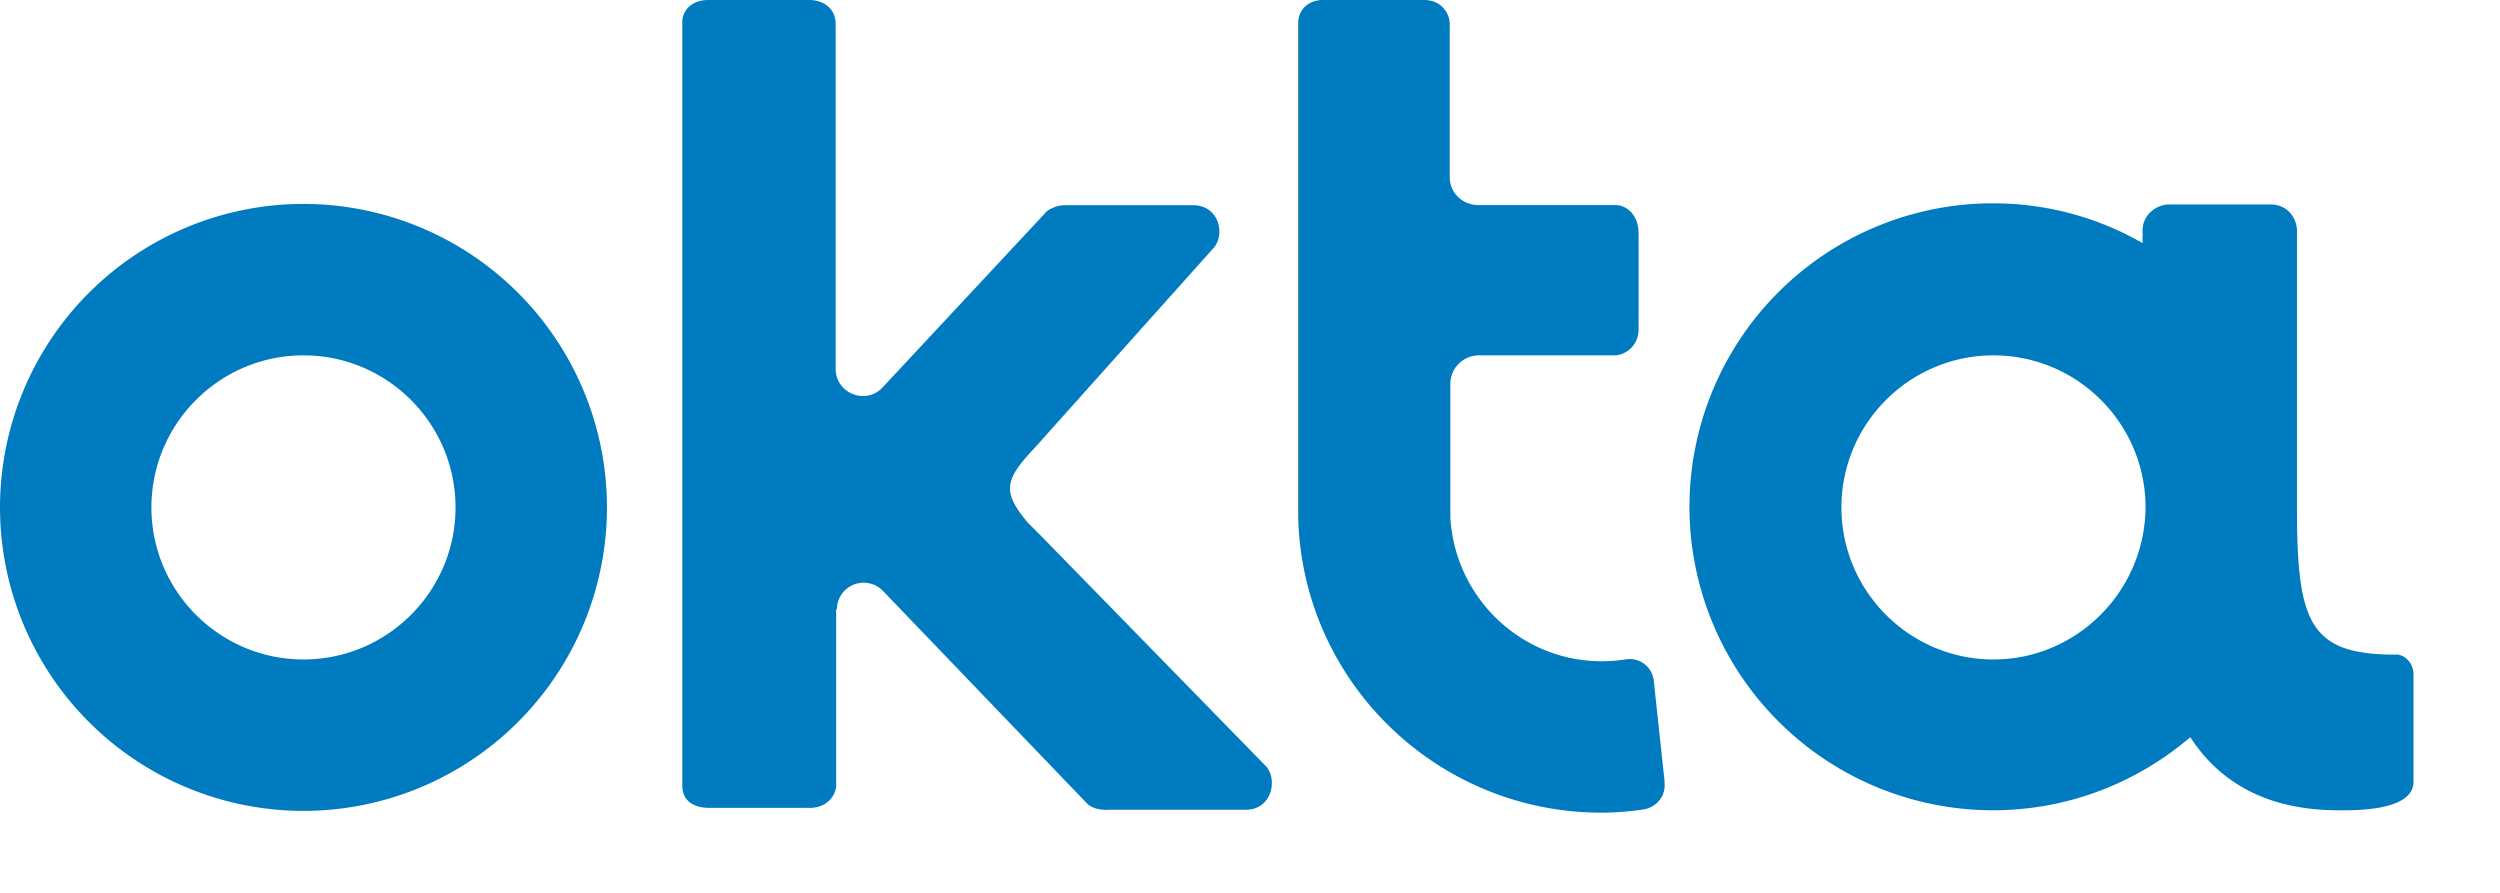 <svg xmlns="http://www.w3.org/2000/svg" width="28" height="10" fill="#007bbf" xmlns:v="https://vecta.io/nano"><path d="M3.399 2.284A3.4 3.4 0 0 0 0 5.683a3.4 3.4 0 0 0 3.399 3.399 3.4 3.4 0 0 0 3.399-3.399 3.4 3.4 0 0 0-3.399-3.399zm0 5.102c-.939 0-1.703-.764-1.703-1.703S2.46 3.98 3.399 3.98s1.703.764 1.703 1.703-.764 1.703-1.703 1.703zm5.974-.561a.3.3 0 0 1 .514-.209l2.264 2.358c.02.02.041.054.122.081a.45.45 0 0 0 .149.014h1.534c.277 0 .358-.318.23-.48l-2.541-2.602-.135-.135c-.29-.345-.257-.48.074-.831l2.014-2.25c.128-.162.047-.473-.236-.473H11.97c-.054 0-.095 0-.135.014-.081.027-.115.054-.135.081L9.886 4.338c-.189.203-.527.068-.527-.209V.27c0-.196-.162-.27-.291-.27H7.933c-.196 0-.291.128-.291.243v8.555c0 .196.162.25.297.25h1.135c.176 0 .291-.128.291-.257v-.088-1.879h.007zm9.271 1.933l-.122-1.135a.27.27 0 0 0-.318-.237 1.73 1.73 0 0 1-.264.02c-.905 0-1.642-.71-1.696-1.608v-.095-1.392a.32.32 0 0 1 .318-.331h1.52c.108 0 .27-.095.27-.291V2.615c0-.209-.135-.318-.257-.318h-1.534c-.176 0-.318-.128-.324-.304V.27c0-.108-.081-.27-.291-.27h-1.129c-.142 0-.277.088-.277.264v5.534c.047 1.838 1.554 3.304 3.399 3.304a3.32 3.32 0 0 0 .453-.034c.162-.02.27-.155.25-.311zm8.19-1.426c-.96 0-1.108-.345-1.108-1.635V2.581c0-.108-.081-.291-.297-.291h-1.135c-.142 0-.297.115-.297.291v.142c-.493-.284-1.068-.446-1.676-.446a3.4 3.4 0 0 0-3.399 3.399 3.4 3.4 0 0 0 3.399 3.399c.845 0 1.615-.311 2.21-.818.318.487.831.811 1.635.818.135 0 .865.027.865-.318v-1.21c0-.101-.081-.216-.196-.216zm-4.507.054c-.939 0-1.703-.764-1.703-1.703s.764-1.703 1.703-1.703 1.703.764 1.703 1.703c-.007.939-.77 1.703-1.703 1.703z"/></svg>